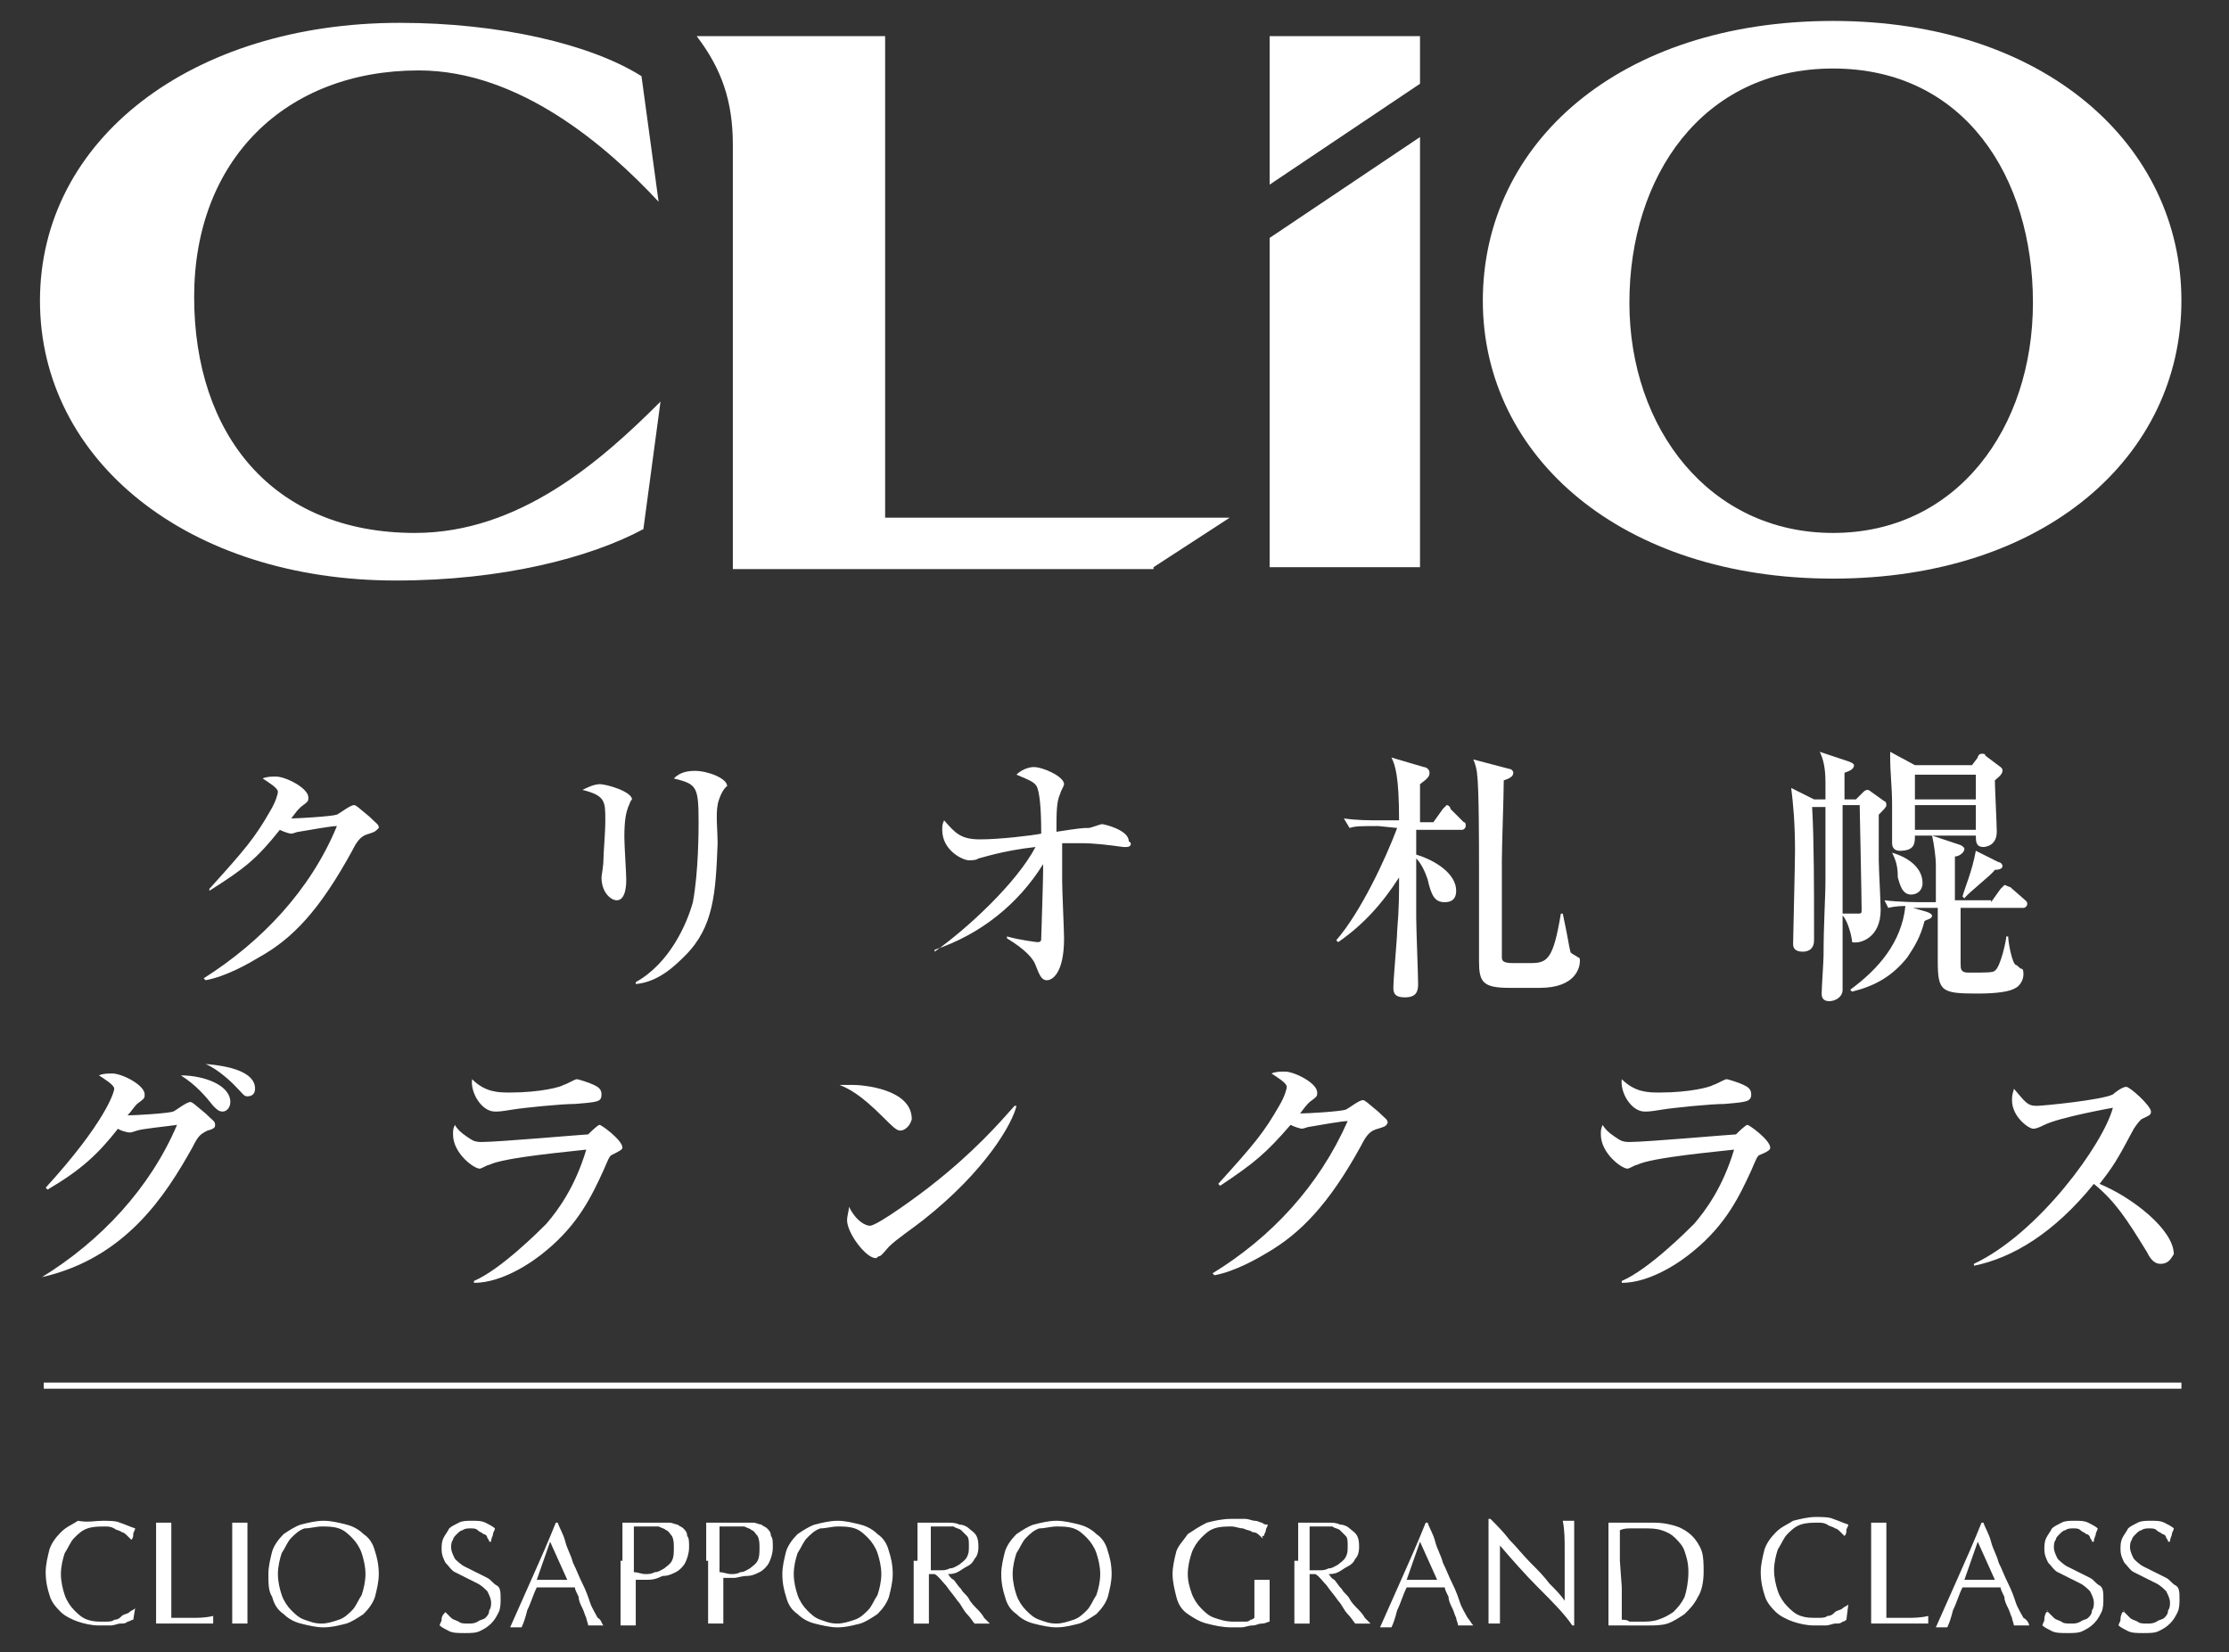<?xml version="1.0" encoding="utf-8"?>
<!-- Generator: Adobe Illustrator 24.3.0, SVG Export Plug-In . SVG Version: 6.00 Build 0)  -->
<svg version="1.1" id="レイヤー_1" xmlns="http://www.w3.org/2000/svg" xmlns:xlink="http://www.w3.org/1999/xlink" x="0px"
	 y="0px" viewBox="0 0 117.1 86.8" style="enable-background:new 0 0 117.1 86.8;" xml:space="preserve">
<rect x="0" y="0" width="117.1" height="86.8" fill="#333333" stroke="none"/>
<style type="text/css">
	.st0{fill:#FFFFFF;}
	.st1{fill:none;stroke:#FFFFFF;stroke-width:0.323;stroke-miterlimit:10;}
</style>
<g>
	<path class="st0" d="M19.4,43.8c-0.4,0.1-0.6,0.3-0.9,0.9c-1.7,3.1-3.1,4.6-4.9,5.6c-0.5,0.3-1.7,1-2.8,1.2l-0.1-0.1
		c3-1.9,5.6-4.6,7-8c-0.3,0-1.4,0.2-2,0.3c-0.1,0-0.3,0.1-0.4,0.1c-0.1,0-0.4-0.1-0.6-0.2c-1.2,1.5-1.8,2-3.7,3.2l0-0.1
		c1.9-2.1,2.4-2.7,3.2-4.1c0.3-0.5,0.4-0.9,0.4-1c0-0.2-0.5-0.5-0.8-0.7c0.2-0.1,0.5-0.1,0.7-0.1c0.5,0,1.7,0.6,1.7,1.1
		c0,0.2,0,0.2-0.4,0.5c-0.2,0.2-0.2,0.2-0.5,0.6c0.3,0,2.1-0.1,2.4-0.2c0.2-0.1,0.7-0.5,0.9-0.5c0.1,0,0.2,0.1,0.8,0.6
		c0.4,0.4,0.5,0.4,0.5,0.6C19.7,43.7,19.7,43.7,19.4,43.8"/>
	<path class="st0" d="M33,42.4c-0.1,0.3-0.2,0.6-0.2,1.6c0,0.4,0.1,1.9,0.1,2.2c0,0.2,0,1.1-0.5,1.1c-0.3,0-0.8-0.4-0.8-1.2
		c0-0.1,0.1-0.6,0.1-0.9c0-0.4,0.1-1.4,0.1-2.1c0-1,0-1.3-1.2-1.6c0.2-0.1,0.6-0.3,0.9-0.3c0.4,0,1.7,0.4,1.7,0.8
		C33.1,42.1,33.1,42.2,33,42.4 M37.7,42.3c-0.1,0.5,0,1.4,0,2c-0.1,2.6-0.2,4.4-1.7,5.9c-0.5,0.5-1.4,1.4-2.6,1.5v-0.1
		c1.8-1,2.7-3.1,3-4.2c0.3-1.6,0.3-3.8,0.3-4.2c0-1.9-0.1-2-1.3-2.3c0.2-0.2,0.5-0.4,1.1-0.4c0.7,0,1.7,0.4,1.7,0.8
		C37.9,41.5,37.7,42.2,37.7,42.3"/>
	<path class="st0" d="M59.2,44.5c-0.1,0-0.2,0-0.2,0c-0.7-0.1-1.5-0.2-2.2-0.2c-0.5,0-0.8,0-1,0c0,0.3,0,1,0,2c0,0.5,0.1,2.6,0.1,3
		c0,1.8-0.6,2.2-0.9,2.2c-0.3,0-0.4-0.3-0.6-0.8c-0.1-0.3-0.5-0.8-1.5-1.4v-0.1c0.7,0.2,1.6,0.3,1.6,0.3c0.2,0,0.2-0.1,0.2-0.2
		c0-0.2,0.1-2.9,0.1-3.6v-0.3c-1.3,2.1-3.3,3.7-5.7,4.5l0,0.1c1.7-1.2,4.3-3.6,5.3-5.5c-1.8,0.2-2.9,0.6-3,0.6
		c-0.1,0.1-0.4,0.1-0.5,0.1c-0.3,0-1.4-0.5-1.4-1.6c0-0.2,0-0.3,0.1-0.5c0.6,0.7,0.9,1,1.9,1s2.7-0.2,3.2-0.3c0-1.5-0.1-2.1-0.2-2.4
		c-0.1-0.3-0.4-0.4-1.1-0.7c0.4-0.4,0.9-0.4,0.9-0.4c0.5,0,1.6,0.5,1.6,0.9c0,0.1-0.2,0.4-0.2,0.5c-0.2,0.4-0.2,1-0.2,2
		c1.3-0.2,1.4-0.2,1.7-0.2c0.1,0,0.6-0.2,0.7-0.2c0.1,0,1.4,0.3,1.4,0.9C59.5,44.3,59.4,44.5,59.2,44.5"/>
	<path class="st0" d="M72.4,43.4c-0.9,0-1.2,0-1.5,0.1L70.6,43c0.7,0.1,1.3,0.1,2,0.1h0.9c0-2.3-0.2-2.9-0.4-3.3l1.7,0.5
		c0.1,0,0.3,0.1,0.3,0.3s-0.1,0.3-0.5,0.6c0,0.5,0,1.5,0,2h0.7l0.5-0.7c0.1-0.1,0.2-0.2,0.2-0.2c0.1,0,0.2,0.1,0.2,0.2l0.7,0.7
		c0.1,0,0.1,0.1,0.1,0.2c0,0.1-0.1,0.2-0.2,0.2h-2.4v1.3c1,0.3,2.1,1,2.1,1.9c0,0.4-0.2,0.6-0.6,0.6c-0.5,0-0.7-0.3-0.9-1.2
		c-0.1-0.3-0.3-0.8-0.6-1.1c0,2,0,2.2,0,3.1c0,0.6,0.1,3,0.1,3.5c0,0.4-0.1,0.7-0.7,0.7c-0.5,0-0.6-0.2-0.6-0.5c0-0.5,0.2-2.6,0.2-3
		c0.1-1.2,0.1-1.9,0.1-2.8c-0.9,1.4-1.9,2.5-3.2,3.4l-0.1-0.1c1.3-1.5,2.6-4.3,3.2-5.9L72.4,43.4L72.4,43.4z M79.3,40.4
		c0.1,0,0.2,0.1,0.2,0.2c0,0.2-0.2,0.3-0.5,0.4c0,0.8-0.1,3.4-0.1,4.2v5.1c0,0.2,0.1,0.3,0.6,0.3h0.9c0.9,0,1.2-0.2,1.6-2.6h0.1
		c0.3,1.4,0.3,1.6,0.4,2c0,0.1,0.3,0.2,0.4,0.3c0.1,0,0.1,0.1,0.1,0.2c0,0.3-0.2,1.4-2.1,1.4h-1.6c-1.4,0-1.6-0.3-1.6-1.4
		c0-0.2,0-1.1,0-1.3c0-1.2,0-2.4,0-3.7c0-0.9,0-4.2-0.1-4.8c0-0.2-0.1-0.6-0.2-0.8L79.3,40.4z"/>
	<path class="st0" d="M97.5,42l0.4-0.4c0,0,0.1-0.1,0.2-0.1s0.2,0.1,0.2,0.1l0.7,0.5c0.1,0,0.1,0.2,0.1,0.2c0,0.1-0.1,0.2-0.4,0.5
		c0,0.2,0,0.4,0,2.4c0,0.4,0.1,2.2,0.1,2.6c0,1.5-1.1,1.8-1.5,1.7c0-0.2-0.2-1.1-0.5-1.4c0,0.4,0,2.8,0,3.1c0,0.1,0,0.7,0,0.8
		c0,0.4-0.4,0.6-0.7,0.6c-0.4,0-0.4-0.3-0.4-0.4c0-0.3,0.1-1.7,0.1-2c0-1.7,0.1-3,0.1-4c0-0.7,0-1,0-3.8h-0.7
		c0.1,1.7,0.1,4.5,0.1,6.2c0,0.1,0,0.7,0,0.8c0,0.6-0.5,0.6-0.6,0.6c-0.4,0-0.5-0.2-0.5-0.4c0-0.4,0.1-4.1,0.1-4.9
		c0-1.5-0.1-2.5-0.2-3.3l1.2,0.6h0.6c0-0.3,0-0.7,0-0.9c0-0.7-0.1-1.2-0.3-1.6l1.5,0.5c0,0,0.3,0.1,0.3,0.2c0,0.2-0.2,0.3-0.5,0.4
		c0,0.2,0,0.9,0,1.4C96.9,42,97.5,42,97.5,42z M96.8,42.3c0,2.7,0,3,0,5.7c0.3,0,0.5,0,0.7,0c0.3,0,0.3,0,0.3-0.2
		c0-0.6-0.1-5.3-0.1-5.4v-0.1H96.8z M104.6,47.4l0.5-0.7c0.1-0.1,0.2-0.2,0.2-0.2c0.1,0,0.2,0.1,0.3,0.1l0.8,0.7
		c0.1,0.1,0.1,0.1,0.1,0.2c0,0.1-0.1,0.2-0.2,0.2H103c0,0.5,0,2.3,0,2.9c0,0.3,0,0.5,0.4,0.5c1,0,1.3,0,1.4-0.1
		c0.3-0.2,0.6-1.6,0.6-1.8h0.1c0,0.3,0.2,1.4,0.4,1.5c0.1,0,0.2,0.2,0.3,0.2c0.1,0,0.1,0.2,0.1,0.3c0,0.3-0.2,0.6-0.4,0.7
		c-0.3,0.2-1,0.3-2,0.3c-1.9,0-2.1-0.1-2.1-1.7v-2.8h-1.3l0.7,0.2c0.3,0.1,0.3,0.2,0.3,0.2c0,0.2-0.3,0.2-0.4,0.3
		c-0.2,0.8-0.5,1.3-0.9,1.9c-0.8,1-1.7,1.5-2.9,1.8L97.2,52c1.5-1.1,2.7-2.5,2.9-4.4c-0.1,0-0.5,0-0.9,0.1L99,47.3
		c0.8,0.1,1.8,0.1,2,0.1h0.7c0-0.5,0-1.7,0-2s-0.1-1.1-0.2-1.5h-0.9c0,0.4,0,0.8-0.8,0.8c-0.2,0-0.4-0.1-0.4-0.4c0-0.1,0-0.5,0-0.6
		c0-0.7,0-1.1,0-1.5c0-0.8-0.1-1.6-0.1-2.4c0-0.1,0-0.2,0-0.3l1.3,0.7h3l0.3-0.4c0-0.1,0.1-0.2,0.2-0.2s0.2,0,0.2,0.1l0.8,0.6
		c0.1,0.1,0.1,0.1,0.1,0.2c0,0.2-0.3,0.4-0.4,0.5c0,0.4,0.1,2.3,0.1,2.7c0,0.8-0.7,0.8-0.7,0.8c-0.4,0-0.4-0.3-0.4-0.6h-2.3l1.5,0.5
		c0,0,0.2,0.1,0.2,0.2c0,0.2-0.3,0.4-0.5,0.4c0,0.4,0,1.9,0,2.3h1.9V47.4z M99.4,44.8c0.7,0.2,1.6,0.7,1.6,1.6
		c0,0.4-0.3,0.6-0.6,0.6c-0.5,0-0.6-0.6-0.7-0.9C99.7,45.5,99.6,45.2,99.4,44.8L99.4,44.8z M100.6,42h3.2v-1.3h-3.2V42z M100.6,43.6
		h3.2v-1.3h-3.2V43.6z M105,45.3c0.1,0,0.2,0.1,0.2,0.2c0,0.1-0.1,0.2-0.4,0.2c-0.2,0.3-1.4,1.2-1.6,1.5l-0.1-0.1
		c0.1-0.4,0.5-1.3,0.7-2.4L105,45.3z"/>
	<path class="st0" d="M2.2,67.1c3.1-1.9,5.7-4.7,7.1-8c-0.7,0.1-1.8,0.2-2.1,0.3c-0.3,0.1-0.3,0.1-0.4,0.1s-0.5-0.1-0.6-0.2
		c-1.1,1.4-2,2.2-3.7,3.2l-0.1-0.1C5.5,59,6,57.4,6,57.2s-0.5-0.5-0.8-0.7c0.2-0.1,0.5-0.1,0.7-0.1c0.5,0,1.7,0.6,1.7,1.1
		c0,0.2,0,0.2-0.4,0.5c-0.2,0.2-0.3,0.4-0.5,0.6c0.4,0,2.1-0.1,2.4-0.2c0.2-0.1,0.7-0.5,0.9-0.5c0.1,0,0.2,0.1,0.8,0.6
		c0.4,0.4,0.5,0.4,0.5,0.6c0,0.1,0,0.2-0.4,0.3c-0.4,0.2-0.5,0.3-0.8,0.9C8.7,62.8,6.6,66.1,2.2,67.1L2.2,67.1z M12.1,57.9
		c0,0.3-0.2,0.5-0.4,0.5s-0.3-0.1-0.5-0.3c-0.4-0.5-0.9-1.1-1.7-1.6C10.7,56.5,12.1,57,12.1,57.9 M13.4,57.2c0,0.3-0.2,0.4-0.4,0.4
		s-0.2-0.1-0.7-0.6c-0.1-0.1-0.8-0.8-1.5-1.1C12,56,13.4,56.3,13.4,57.2"/>
	<path class="st0" d="M32.1,60.7c-0.1,0.1-0.1,0.1-0.4,0.8c-0.6,1.3-1.3,2.8-3,4.2c-0.7,0.6-2.3,1.7-3.8,1.7v-0.1
		c1.4-0.6,3.4-2.6,3.8-3c0.6-0.7,1.5-1.9,2.1-3.9c-0.8,0.1-4.3,0.4-5.1,0.8c-0.1,0-0.4,0.2-0.5,0.2c-0.3,0-1.4-0.8-1.4-1.8
		c0-0.2,0-0.3,0.1-0.5c0.1,0.2,0.3,0.4,0.6,0.6c0.3,0.2,0.4,0.3,0.8,0.3c0.9,0,5.4-0.4,5.6-0.4c0.1-0.1,0.5-0.5,0.6-0.5
		s1.2,0.8,1.2,1.2C32.7,60.4,32.5,60.5,32.1,60.7 M30.2,58c-0.7,0-2.7,0.2-3.3,0.3c-0.6,0.1-0.7,0.1-0.9,0.1c-0.7,0-1.3-1-1.2-1.7
		c0.7,0.7,1.4,0.7,2,0.7c1.6,0,2.7-0.3,2.8-0.4c0.1,0,0.6-0.3,0.7-0.3s0.7,0.2,0.9,0.3c0.2,0.1,0.4,0.2,0.4,0.5
		C31.6,57.9,31.4,57.9,30.2,58"/>
	<path class="st0" d="M47.3,59.4c-0.2,0-0.4-0.2-0.9-0.7c-1.2-1.2-1.8-1.5-2.3-1.7c0.3,0,0.4,0,0.7,0c0.5,0,3.1,0.2,3.1,1.8
		C47.8,59.2,47.5,59.4,47.3,59.4 M48.5,64.1c-0.5,0.4-1.4,1-1.8,1.4c-0.1,0.1-0.4,0.5-0.5,0.5s-0.1,0.1-0.2,0.1
		c-0.5,0-1.5-1.3-1.5-2c0-0.2,0.1-0.5,0.1-0.7c0.4,0.8,0.9,1,1.1,1c0.4,0,2.7-1.7,3.2-2.1c2.3-1.8,3.6-3.3,4.4-4.2h0.1
		C53.2,59,51.8,61.5,48.5,64.1"/>
	<path class="st0" d="M72.4,59.3c-0.4,0.1-0.6,0.3-0.9,0.9c-1.7,3.1-3.2,4.6-4.9,5.6c-0.5,0.3-1.7,1-2.8,1.2l-0.1-0.1
		c3.1-1.9,5.6-4.6,7.1-8c-0.3,0-1.4,0.2-2,0.3c-0.1,0-0.3,0.1-0.4,0.1s-0.4-0.1-0.6-0.2c-1.3,1.5-1.9,2-3.7,3.2L64,62.2
		c1.9-2.1,2.4-2.7,3.2-4.1c0.3-0.5,0.4-0.9,0.4-1c0-0.2-0.5-0.5-0.8-0.7c0.2-0.1,0.5-0.1,0.7-0.1c0.5,0,1.7,0.6,1.7,1.1
		c0,0.2,0,0.2-0.4,0.5c-0.2,0.2-0.2,0.2-0.5,0.6c0.4,0,2.1-0.1,2.4-0.2c0.2-0.1,0.7-0.5,0.9-0.5c0.1,0,0.2,0.1,0.8,0.6
		c0.4,0.4,0.5,0.4,0.5,0.6C72.8,59.2,72.7,59.2,72.4,59.3"/>
	<path class="st0" d="M92.4,60.7c-0.1,0.1-0.1,0.1-0.4,0.8c-0.6,1.3-1.3,2.8-3,4.2c-0.7,0.6-2.3,1.7-3.8,1.7v-0.1
		c1.4-0.6,3.4-2.6,3.8-3c0.6-0.7,1.5-1.9,2.1-3.9c-0.8,0.1-4.3,0.4-5.1,0.8c-0.1,0-0.4,0.2-0.5,0.2c-0.3,0-1.4-0.8-1.4-1.8
		c0-0.2,0-0.3,0.1-0.5c0.1,0.2,0.3,0.4,0.6,0.6c0.3,0.2,0.4,0.3,0.8,0.3c0.9,0,5.4-0.4,5.6-0.4c0.1-0.1,0.5-0.5,0.6-0.5
		s1.2,0.8,1.2,1.2C93,60.4,92.9,60.5,92.4,60.7 M90.6,58c-0.7,0-2.7,0.2-3.3,0.3c-0.6,0.1-0.7,0.1-0.9,0.1c-0.7,0-1.3-1-1.2-1.7
		c0.7,0.7,1.4,0.7,2,0.7c1.6,0,2.7-0.3,2.8-0.4c0.1,0,0.6-0.3,0.7-0.3s0.7,0.2,0.9,0.3c0.2,0.1,0.4,0.2,0.4,0.5
		C92,57.9,91.7,57.9,90.6,58"/>
	<path class="st0" d="M113.5,66.4c-0.4,0-0.6-0.4-0.7-0.6c-1.1-1.8-1.7-2.7-2.8-3.6c-2.1,2.6-4.3,3.9-6.3,4.3v-0.1
		c3.4-1.6,6.8-6.3,7.3-8.2c0,0-2.8,0.5-3.6,0.9c-0.4,0.2-0.5,0.2-0.6,0.2c-0.2,0-1.1-0.6-1.1-1.5c0-0.4,0.1-0.5,0.1-0.6
		c0.6,0.7,0.7,0.9,1.2,0.9c0.3,0,3.4-0.3,4-0.6c0.1-0.1,0.5-0.4,0.7-0.4s1.3,1,1.3,1.3c0,0.2-0.1,0.2-0.5,0.4
		c-0.1,0.1-0.2,0.2-0.4,0.5c-0.9,1.7-1.1,2-1.8,2.9c1.7,0.7,3.9,2.4,3.9,3.7C114.1,66,114,66.4,113.5,66.4"/>
	<path class="st0" d="M96.3,1.1c-11.2,0-18.4,6.4-18.4,14.7c0,8.2,7.3,14.6,18.4,14.6s18.3-6.4,18.3-14.6
		C114.6,7.6,107.4,1.1,96.3,1.1 M96.3,28c-6.5,0-10.7-5.5-10.7-12.1S89.4,3.6,96.3,3.6c6.9,0,10.5,5.7,10.5,12.3S102.8,28,96.3,28"
		/>
	<path class="st0" d="M21.8,28c-7.5,0-11.6-5.2-11.6-12.4C10.2,8.4,15,3.7,22,3.7c5.3,0,9.9,4,12.6,6.9L33.7,4
		C31,2.3,26.2,1.2,21,1.2C10.1,1.2,2.1,7.3,2.1,15.8c0,8.4,7.8,14.7,18.7,14.7c5.6,0,10.2-1.2,13-2.7l0.9-6.7
		C31.6,24.2,27.3,28,21.8,28"/>
	<polygon class="st0" points="74.6,1.9 66.7,1.9 66.7,9.7 74.6,4.4 	"/>
	<polygon class="st0" points="74.6,29.8 74.6,7.2 66.7,12.5 66.7,29.8 	"/>
	<path class="st0" d="M60.6,29.8l4-2.6H46.5V1.9h-9.9c1.3,1.7,1.9,3.4,1.9,5.7v22.3h22.1"/>
	<path class="st0" d="M6.7,85.2c-0.1,0.1-0.2,0.1-0.4,0.1c-0.1,0-0.3,0.1-0.5,0.1s-0.4,0-0.6,0c-0.4,0-0.8-0.1-1.1-0.2
		s-0.7-0.3-0.9-0.5s-0.5-0.5-0.6-0.9c-0.1-0.3-0.2-0.7-0.2-1.2c0-0.4,0.1-0.8,0.2-1.2c0.1-0.3,0.3-0.6,0.6-0.9s0.6-0.4,0.9-0.6
		c0.5,0.1,0.9,0,1.3,0c0.3,0,0.7,0,0.9,0.1c0.3,0.1,0.5,0.2,0.8,0.3c0,0.1-0.1,0.2-0.1,0.3c0,0.1,0,0.2-0.1,0.3l0,0
		c-0.1-0.1-0.1-0.1-0.2-0.2s-0.2-0.2-0.3-0.2c-0.1-0.1-0.3-0.1-0.4-0.2c-0.2-0.1-0.3-0.1-0.5-0.1c-0.3,0-0.6,0-0.9,0.1
		s-0.5,0.3-0.7,0.5s-0.3,0.5-0.5,0.8c-0.1,0.3-0.2,0.7-0.2,1.1s0.1,0.8,0.2,1.1c0.1,0.3,0.3,0.6,0.5,0.8c0.2,0.2,0.4,0.4,0.7,0.5
		s0.5,0.1,0.9,0.1c0.2,0,0.4,0,0.5-0.1c0.2,0,0.3-0.1,0.4-0.2s0.3-0.1,0.4-0.2s0.2-0.1,0.3-0.2l0,0L7,85.1
		C6.9,85.1,6.8,85.2,6.7,85.2"/>
	<path class="st0" d="M8.2,81c0-0.3,0-0.7,0-1c0.1,0,0.1,0,0.2,0c0.1,0,0.1,0,0.2,0c0.1,0,0.1,0,0.2,0c0.1,0,0.1,0,0.2,0
		c0,0.3,0,0.7,0,1s0,0.7,0,1c0,0.7,0,1.2,0,1.7s0,0.9,0,1.3c0.4,0,0.7,0,1.1,0c0.3,0,0.7,0,1.1-0.1c0,0.1,0,0.2,0,0.2
		c0,0.1,0,0.1,0,0.2c-0.2,0-0.5,0-0.7,0H9.6H8.9c-0.2,0-0.5,0-0.7,0c0-0.3,0-0.7,0-1s0-0.7,0-1V82C8.2,81.7,8.2,81.3,8.2,81"/>
	<path class="st0" d="M12.2,81c0-0.3,0-0.7,0-1c0.1,0,0.1,0,0.2,0c0.1,0,0.1,0,0.2,0c0.1,0,0.1,0,0.2,0c0.1,0,0.1,0,0.2,0
		c0,0.3,0,0.7,0,1s0,0.7,0,1v1.3c0,0.3,0,0.7,0,1s0,0.7,0,1c-0.1,0-0.2,0-0.4,0c-0.1,0-0.3,0-0.4,0c0-0.3,0-0.7,0-1s0-0.7,0-1V82
		C12.2,81.7,12.2,81.3,12.2,81"/>
	<path class="st0" d="M14.1,82.7c0-0.4,0.1-0.8,0.2-1.2c0.1-0.3,0.3-0.6,0.6-0.9c0.3-0.2,0.6-0.4,0.9-0.5c0.4-0.1,0.8-0.2,1.2-0.2
		s0.8,0.1,1.2,0.2c0.4,0.1,0.7,0.3,0.9,0.5c0.3,0.2,0.5,0.5,0.6,0.9c0.1,0.3,0.2,0.7,0.2,1.2c0,0.4-0.1,0.8-0.2,1.2
		c-0.1,0.3-0.3,0.6-0.6,0.9c-0.3,0.2-0.6,0.4-0.9,0.5c-0.4,0.1-0.8,0.2-1.2,0.2c-0.4,0-0.8-0.1-1.2-0.2c-0.4-0.1-0.7-0.3-0.9-0.5
		c-0.3-0.2-0.5-0.5-0.6-0.9C14.1,83.6,14.1,83.2,14.1,82.7 M19.2,82.7c0-0.4-0.1-0.8-0.2-1.1c-0.1-0.3-0.3-0.6-0.5-0.8
		c-0.2-0.2-0.4-0.4-0.7-0.5c-0.3-0.1-0.6-0.1-0.9-0.1s-0.6,0.1-0.9,0.1c-0.3,0.1-0.5,0.3-0.7,0.5s-0.3,0.5-0.5,0.8
		c-0.1,0.3-0.2,0.7-0.2,1.1s0.1,0.8,0.2,1.1c0.1,0.3,0.3,0.6,0.5,0.8c0.2,0.2,0.4,0.4,0.7,0.5c0.3,0.1,0.5,0.2,0.9,0.2
		c0.3,0,0.6-0.1,0.9-0.2s0.5-0.3,0.7-0.5s0.3-0.5,0.5-0.8C19.1,83.5,19.2,83.1,19.2,82.7"/>
	<path class="st0" d="M23.4,84.7c0.1,0.1,0.2,0.2,0.3,0.3c0.1,0.1,0.2,0.1,0.4,0.2c0.1,0.1,0.3,0.1,0.5,0.1s0.3,0,0.5-0.1
		c0.1-0.1,0.3-0.1,0.4-0.2s0.2-0.2,0.2-0.4c0.1-0.1,0.1-0.3,0.1-0.4c0-0.2-0.1-0.4-0.2-0.6c-0.1-0.1-0.3-0.3-0.5-0.4
		s-0.4-0.2-0.6-0.3c-0.2-0.1-0.4-0.2-0.6-0.3c-0.2-0.1-0.3-0.3-0.5-0.5c-0.1-0.2-0.2-0.4-0.2-0.7c0-0.2,0-0.4,0.1-0.6
		s0.2-0.3,0.3-0.5c0.1-0.1,0.3-0.2,0.5-0.3c0.2-0.1,0.4-0.1,0.7-0.1c0.3,0,0.5,0,0.7,0.1s0.4,0.2,0.5,0.3c0,0.1-0.1,0.2-0.1,0.3
		c0,0.1-0.1,0.2-0.1,0.4h-0.1c0-0.1-0.1-0.2-0.1-0.2c0-0.1-0.1-0.2-0.2-0.2c-0.1-0.1-0.2-0.1-0.3-0.2c-0.1-0.1-0.2-0.1-0.4-0.1
		c-0.1,0-0.3,0-0.4,0.1c-0.1,0-0.2,0.1-0.3,0.2c-0.1,0.1-0.2,0.2-0.2,0.3c-0.1,0.1-0.1,0.3-0.1,0.4c0,0.2,0.1,0.4,0.2,0.6
		c0.1,0.1,0.3,0.3,0.5,0.4s0.4,0.2,0.6,0.3s0.4,0.2,0.6,0.3c0.2,0.1,0.3,0.3,0.5,0.4s0.2,0.4,0.2,0.7c0,0.2,0,0.5-0.1,0.7
		s-0.2,0.4-0.4,0.6c-0.2,0.2-0.4,0.3-0.6,0.4s-0.5,0.1-0.8,0.1s-0.6,0-0.8-0.1c-0.2-0.1-0.4-0.2-0.5-0.3c0-0.1,0.1-0.2,0.1-0.3
		C23.2,85,23.2,84.9,23.4,84.7L23.4,84.7C23.2,84.5,23.3,84.6,23.4,84.7"/>
	<path class="st0" d="M31.7,85.4c-0.1,0-0.1,0-0.2,0h-0.2h-0.2c-0.1,0-0.1,0-0.2,0c0-0.1-0.1-0.3-0.1-0.4c-0.1-0.2-0.1-0.3-0.2-0.5
		s-0.2-0.4-0.2-0.6c-0.1-0.2-0.2-0.4-0.2-0.5c-0.2,0-0.3,0-0.5,0s-0.3,0-0.5,0s-0.3,0-0.5,0s-0.3,0-0.5,0c-0.2,0.4-0.3,0.8-0.5,1.2
		c-0.1,0.4-0.2,0.7-0.3,0.9c-0.1,0-0.2,0-0.3,0c-0.1,0-0.2,0-0.3,0c0.4-0.9,0.8-1.8,1.2-2.7c0.4-0.9,0.8-1.8,1.2-2.8h0.1
		c0.1,0.3,0.3,0.6,0.4,1s0.3,0.7,0.4,1.1c0.2,0.4,0.3,0.7,0.5,1.1s0.3,0.7,0.4,1s0.3,0.6,0.4,0.8C31.6,85.1,31.6,85.3,31.7,85.4
		 M28.2,83c0.1,0,0.3,0,0.4,0s0.3,0,0.4,0s0.3,0,0.4,0s0.3,0,0.4,0l-0.9-2L28.2,83z"/>
	<path class="st0" d="M32.7,82c0-0.3,0-0.7,0-1s0-0.7,0-1c0.1,0,0.3,0,0.4,0c0.1,0,0.3,0,0.4,0c0.1,0,0.1,0,0.2,0c0.1,0,0.2,0,0.3,0
		s0.2,0,0.3,0s0.2,0,0.2,0c0.1,0,0.2,0,0.3,0s0.2,0,0.4,0c0.1,0,0.3,0.1,0.4,0.1c0.1,0.1,0.2,0.1,0.3,0.2s0.2,0.2,0.2,0.4
		c0.1,0.1,0.1,0.3,0.1,0.6c0,0.3-0.1,0.6-0.2,0.8c-0.1,0.2-0.3,0.4-0.5,0.5s-0.4,0.2-0.7,0.2C34.4,83,34.2,83,34,83
		c-0.1,0-0.2,0-0.3,0s-0.2,0-0.3,0v0.4c0,0.3,0,0.7,0,1s0,0.7,0,1c-0.1,0-0.2,0-0.4,0c-0.1,0-0.3,0-0.4,0c0-0.3,0-0.7,0-1s0-0.7,0-1
		V82H32.7z M33.3,82.6c0.2,0,0.4,0.1,0.6,0.1c0.2,0,0.3,0,0.5-0.1c0.2,0,0.3-0.1,0.5-0.2c0.1-0.1,0.3-0.2,0.4-0.4
		c0.1-0.2,0.1-0.4,0.1-0.7c0-0.2,0-0.4-0.1-0.6c-0.1-0.1-0.2-0.3-0.3-0.3c-0.1-0.1-0.2-0.1-0.4-0.2c-0.2,0-0.3,0-0.6,0h-0.7V82.6z"
		/>
	<path class="st0" d="M37.1,82c0-0.3,0-0.7,0-1s0-0.7,0-1c0.1,0,0.3,0,0.4,0c0.1,0,0.3,0,0.4,0c0.1,0,0.1,0,0.2,0c0.1,0,0.2,0,0.3,0
		s0.2,0,0.3,0s0.2,0,0.2,0c0.1,0,0.2,0,0.3,0s0.2,0,0.4,0c0.1,0,0.3,0.1,0.4,0.1c0.1,0.1,0.2,0.1,0.3,0.2s0.2,0.2,0.2,0.4
		c0.1,0.1,0.1,0.3,0.1,0.6c0,0.3-0.1,0.6-0.2,0.8c-0.1,0.2-0.3,0.4-0.5,0.5s-0.4,0.2-0.7,0.2c-0.2,0-0.5,0.1-0.6,0.1s-0.2,0-0.3,0
		s-0.2,0-0.3,0v0.4c0,0.3,0,0.7,0,1s0,0.7,0,1c-0.1,0-0.2,0-0.4,0c-0.1,0-0.3,0-0.4,0c0-0.3,0-0.7,0-1s0-0.7,0-1V82H37.1z
		 M37.8,82.6c0.2,0,0.4,0.1,0.6,0.1c0.2,0,0.3,0,0.5-0.1c0.2,0,0.3-0.1,0.5-0.2c0.1-0.1,0.3-0.2,0.4-0.4c0.1-0.2,0.1-0.4,0.1-0.7
		c0-0.2,0-0.4-0.1-0.6c-0.1-0.1-0.2-0.3-0.3-0.3c-0.1-0.1-0.2-0.1-0.4-0.2c-0.2,0-0.3,0-0.6,0h-0.7V82.6z"/>
	<path class="st0" d="M41.1,82.7c0-0.4,0.1-0.8,0.2-1.2c0.1-0.3,0.3-0.6,0.6-0.9c0.3-0.2,0.6-0.4,0.9-0.5c0.4-0.1,0.8-0.2,1.2-0.2
		s0.8,0.1,1.2,0.2s0.7,0.3,0.9,0.5c0.3,0.2,0.5,0.5,0.6,0.9c0.1,0.3,0.2,0.7,0.2,1.2c0,0.4-0.1,0.8-0.2,1.2
		c-0.1,0.3-0.3,0.6-0.6,0.9c-0.3,0.2-0.6,0.4-0.9,0.5c-0.4,0.1-0.8,0.2-1.2,0.2s-0.8-0.1-1.2-0.2s-0.7-0.3-0.9-0.5
		c-0.3-0.2-0.5-0.5-0.6-0.9C41.2,83.6,41.1,83.2,41.1,82.7 M46.3,82.7c0-0.4-0.1-0.8-0.2-1.1c-0.1-0.3-0.3-0.6-0.5-0.8
		c-0.2-0.2-0.4-0.4-0.7-0.5s-0.6-0.1-0.9-0.1c-0.3,0-0.6,0.1-0.9,0.1c-0.3,0.1-0.5,0.3-0.7,0.5s-0.3,0.5-0.5,0.8
		c-0.1,0.3-0.2,0.7-0.2,1.1s0.1,0.8,0.2,1.1c0.1,0.3,0.3,0.6,0.5,0.8c0.2,0.2,0.4,0.4,0.7,0.5s0.5,0.2,0.9,0.2
		c0.3,0,0.6-0.1,0.9-0.2c0.3-0.1,0.5-0.3,0.7-0.5s0.3-0.5,0.5-0.8C46.2,83.5,46.3,83.1,46.3,82.7"/>
	<path class="st0" d="M48.2,82c0-0.3,0-0.7,0-1s0-0.7,0-1c0.2,0,0.3,0,0.4,0c0.1,0,0.3,0,0.4,0c0.2,0,0.3,0,0.4,0c0.1,0,0.3,0,0.4,0
		c0.2,0,0.4,0,0.6,0.1c0.2,0,0.4,0.1,0.5,0.2s0.3,0.2,0.4,0.4c0.1,0.2,0.1,0.4,0.1,0.6c0,0.3-0.1,0.5-0.2,0.6
		c-0.1,0.2-0.2,0.3-0.4,0.4s-0.3,0.2-0.5,0.3c-0.2,0.1-0.4,0.1-0.5,0.1c0.1,0.1,0.1,0.2,0.3,0.3c0.1,0.1,0.2,0.3,0.4,0.5
		c0.1,0.2,0.3,0.3,0.4,0.5c0.1,0.2,0.3,0.4,0.4,0.5s0.3,0.3,0.4,0.5c0.1,0.1,0.2,0.2,0.3,0.3c-0.1,0-0.2,0-0.2,0h-0.2h-0.2
		c-0.1,0-0.2,0-0.2,0c-0.1-0.1-0.2-0.3-0.4-0.5s-0.3-0.5-0.5-0.7c-0.2-0.3-0.4-0.5-0.6-0.8c-0.2-0.2-0.4-0.5-0.6-0.6h-0.3v0.6
		c0,0.3,0,0.7,0,1s0,0.7,0,1c-0.1,0-0.2,0-0.4,0c-0.1,0-0.3,0-0.4,0c0-0.3,0-0.7,0-1s0-0.7,0-1V82H48.2z M48.9,82.5
		c0.1,0,0.2,0,0.2,0c0.1,0,0.2,0,0.3,0c0.2,0,0.3,0,0.5-0.1c0.2,0,0.3-0.1,0.5-0.2c0.1-0.1,0.3-0.2,0.4-0.4c0.1-0.2,0.1-0.3,0.1-0.6
		c0-0.2,0-0.4-0.1-0.5s-0.2-0.2-0.3-0.3c-0.1-0.1-0.3-0.1-0.4-0.2c-0.1,0-0.3,0-0.4,0c-0.2,0-0.3,0-0.5,0s-0.2,0-0.3,0
		c0,0.3,0,0.6,0,0.9s0,0.6,0,0.8V82.5z"/>
	<path class="st0" d="M52.6,82.7c0-0.4,0.1-0.8,0.2-1.2c0.1-0.3,0.3-0.6,0.6-0.9c0.3-0.2,0.6-0.4,0.9-0.5c0.4-0.1,0.8-0.2,1.2-0.2
		s0.8,0.1,1.2,0.2s0.7,0.3,0.9,0.5c0.3,0.2,0.5,0.5,0.6,0.9c0.1,0.3,0.2,0.7,0.2,1.2c0,0.4-0.1,0.8-0.2,1.2
		c-0.1,0.3-0.3,0.6-0.6,0.9c-0.3,0.2-0.6,0.4-0.9,0.5c-0.4,0.1-0.8,0.2-1.2,0.2s-0.8-0.1-1.2-0.2s-0.7-0.3-0.9-0.5
		c-0.3-0.2-0.5-0.5-0.6-0.9C52.7,83.6,52.6,83.2,52.6,82.7 M57.8,82.7c0-0.4-0.1-0.8-0.2-1.1c-0.1-0.3-0.3-0.6-0.5-0.8
		c-0.2-0.2-0.4-0.4-0.7-0.5s-0.6-0.1-0.9-0.1c-0.3,0-0.6,0.1-0.9,0.1c-0.3,0.1-0.5,0.3-0.7,0.5s-0.3,0.5-0.5,0.8
		c-0.1,0.3-0.2,0.7-0.2,1.1s0.1,0.8,0.2,1.1c0.1,0.3,0.3,0.6,0.5,0.8c0.2,0.2,0.4,0.4,0.7,0.5s0.5,0.2,0.9,0.2
		c0.3,0,0.6-0.1,0.9-0.2c0.3-0.1,0.5-0.3,0.7-0.5s0.3-0.5,0.5-0.8C57.7,83.5,57.8,83.1,57.8,82.7"/>
	<path class="st0" d="M66.2,80.7c-0.1-0.1-0.2-0.2-0.4-0.2c-0.1-0.1-0.3-0.1-0.5-0.2c-0.2,0-0.4-0.1-0.6-0.1c-0.3,0-0.6,0-0.9,0.1
		c-0.3,0.1-0.5,0.3-0.7,0.5s-0.4,0.5-0.5,0.8s-0.2,0.7-0.2,1.1s0.1,0.7,0.2,1c0.1,0.3,0.3,0.6,0.5,0.8c0.2,0.2,0.4,0.4,0.7,0.5
		c0.3,0.1,0.6,0.2,1,0.2c0.1,0,0.2,0,0.3,0c0.1,0,0.2,0,0.3,0c0.1,0,0.2,0,0.3-0.1c0.1,0,0.2-0.1,0.2-0.1c0-0.2,0-0.3,0-0.5
		s0-0.3,0-0.5s0-0.4,0-0.5c0-0.2,0-0.4,0-0.5c0.1,0,0.3,0,0.4,0s0.1,0,0.2,0s0.1,0,0.2,0c0,0.1,0,0.3,0,0.6c0,0.3,0,0.6,0,1
		c0,0.1,0,0.2,0,0.3c0,0.1,0,0.2,0,0.3c-0.1,0-0.2,0.1-0.4,0.1c-0.2,0-0.3,0.1-0.5,0.1s-0.4,0.1-0.6,0.1s-0.4,0-0.5,0
		c-0.5,0-0.9-0.1-1.3-0.2c-0.4-0.1-0.7-0.3-1-0.5s-0.5-0.5-0.6-0.9s-0.2-0.8-0.2-1.2c0-0.4,0.1-0.8,0.2-1.2c0.1-0.3,0.4-0.6,0.6-0.9
		c0.3-0.2,0.6-0.4,1-0.6c0.4-0.1,0.8-0.2,1.3-0.2c0.3,0,0.5,0,0.7,0s0.4,0.1,0.5,0.1c0.2,0,0.3,0.1,0.4,0.1c0.1,0.1,0.2,0.1,0.3,0.1
		c0,0.1-0.1,0.2-0.1,0.3c0,0.1-0.1,0.2-0.1,0.3h-0.1C66.4,80.9,66.3,80.8,66.2,80.7"/>
	<path class="st0" d="M68.2,82c0-0.3,0-0.7,0-1s0-0.7,0-1c0.2,0,0.3,0,0.4,0s0.3,0,0.4,0c0.2,0,0.3,0,0.4,0s0.3,0,0.4,0
		c0.2,0,0.4,0,0.6,0.1c0.2,0,0.4,0.1,0.5,0.2s0.3,0.2,0.4,0.4c0.1,0.2,0.1,0.4,0.1,0.6c0,0.3-0.1,0.5-0.2,0.6
		c-0.1,0.2-0.2,0.3-0.4,0.4c-0.2,0.1-0.3,0.2-0.5,0.3c-0.2,0.1-0.4,0.1-0.5,0.1c0.1,0.1,0.1,0.2,0.3,0.3c0.1,0.1,0.2,0.3,0.4,0.5
		c0.1,0.2,0.3,0.3,0.4,0.5s0.3,0.4,0.4,0.5s0.3,0.3,0.4,0.5c0.1,0.1,0.2,0.2,0.3,0.3c-0.1,0-0.2,0-0.2,0h-0.2h-0.2
		c-0.1,0-0.2,0-0.2,0c-0.1-0.1-0.2-0.3-0.4-0.5c-0.2-0.2-0.3-0.5-0.5-0.7c-0.2-0.3-0.4-0.5-0.6-0.8c-0.2-0.2-0.4-0.5-0.6-0.6h-0.3
		v0.6c0,0.3,0,0.7,0,1s0,0.7,0,1c-0.1,0-0.2,0-0.4,0c-0.1,0-0.3,0-0.4,0c0-0.3,0-0.7,0-1s0-0.7,0-1V82H68.2z M68.8,82.5
		c0.1,0,0.2,0,0.2,0c0.1,0,0.2,0,0.3,0c0.2,0,0.3,0,0.5-0.1c0.2,0,0.3-0.1,0.5-0.2c0.1-0.1,0.3-0.2,0.4-0.4c0.1-0.2,0.1-0.3,0.1-0.6
		c0-0.2,0-0.4-0.1-0.5s-0.2-0.2-0.3-0.3c-0.1-0.1-0.3-0.1-0.4-0.2c-0.1,0-0.3,0-0.4,0c-0.2,0-0.3,0-0.5,0s-0.2,0-0.3,0
		c0,0.3,0,0.6,0,0.9s0,0.6,0,0.8C68.8,81.9,68.8,82.5,68.8,82.5z"/>
	<path class="st0" d="M77.4,85.4c-0.1,0-0.1,0-0.2,0H77h-0.2c-0.1,0-0.1,0-0.2,0c0-0.1-0.1-0.3-0.1-0.4c-0.1-0.2-0.1-0.3-0.2-0.5
		s-0.2-0.4-0.2-0.6c-0.1-0.2-0.2-0.4-0.2-0.5c-0.2,0-0.3,0-0.5,0s-0.3,0-0.5,0s-0.3,0-0.5,0s-0.3,0-0.5,0c-0.2,0.4-0.3,0.8-0.5,1.2
		c-0.1,0.4-0.2,0.7-0.3,0.9c-0.1,0-0.2,0-0.3,0c-0.1,0-0.2,0-0.3,0c0.4-0.9,0.8-1.8,1.2-2.7c0.4-0.9,0.8-1.8,1.2-2.8H75
		c0.1,0.3,0.3,0.6,0.4,1s0.3,0.7,0.4,1.1c0.2,0.4,0.3,0.7,0.5,1.1s0.3,0.7,0.4,1s0.3,0.6,0.4,0.8C77.2,85.1,77.3,85.3,77.4,85.4
		 M73.9,83c0.1,0,0.3,0,0.4,0s0.3,0,0.4,0s0.3,0,0.4,0s0.3,0,0.4,0l-0.9-2L73.9,83z"/>
	<path class="st0" d="M80.8,83.4c-0.7-0.7-1.4-1.5-2-2.2c0,0.1,0,0.3,0,0.6c0,0.2,0,0.6,0,1c0,0.1,0,0.2,0,0.4c0,0.2,0,0.3,0,0.5
		s0,0.4,0,0.5c0,0.2,0,0.4,0,0.5c0,0.2,0,0.3,0,0.4s0,0.2,0,0.2c-0.1,0-0.2,0-0.3,0c-0.1,0-0.2,0-0.3,0c0-0.1,0-0.1,0-0.3
		c0-0.1,0-0.3,0-0.5s0-0.4,0-0.6s0-0.5,0-0.7s0-0.5,0-0.7s0-0.4,0-0.6c0-0.5,0-0.9,0-1.3s0-0.6,0-0.8h0.1c0.3,0.3,0.7,0.7,1,1.1
		c0.4,0.4,0.7,0.8,1.1,1.2c0.4,0.4,0.7,0.7,1,1.1c0.3,0.3,0.6,0.6,0.8,0.9V83c0-0.5,0-1.1,0-1.6s0-1-0.1-1.5c0.1,0,0.2,0,0.3,0
		c0.1,0,0.1,0,0.3,0c0,0.1,0,0.3,0,0.5s0,0.5,0,0.7c0,0.3,0,0.5,0,0.8s0,0.5,0,0.6V83c0,0.2,0,0.4,0,0.6s0,0.4,0,0.6s0,0.4,0,0.5
		c0,0.2,0,0.3,0,0.4v0.3h-0.1C82.2,84.8,81.5,84.1,80.8,83.4"/>
	<path class="st0" d="M84.5,82c0-0.3,0-0.7,0-1s0-0.7,0-1c0.2,0,0.4,0,0.6,0s0.4,0,0.6,0s0.4,0,0.6,0s0.4,0,0.6,0
		c0.5,0,0.9,0.1,1.2,0.2c0.3,0.1,0.6,0.3,0.8,0.5c0.2,0.2,0.4,0.5,0.5,0.8s0.1,0.7,0.1,1.1c0,0.5-0.1,1-0.3,1.3
		c-0.2,0.4-0.4,0.6-0.7,0.9c-0.3,0.2-0.6,0.4-0.9,0.5s-0.7,0.1-1,0.1c-0.2,0-0.4,0-0.5,0s-0.3,0-0.5,0H85c-0.2,0-0.3,0-0.5,0
		c0-0.3,0-0.7,0-1s0-0.7,0-1V82z M85.2,83.4c0,0.6,0,1.1,0,1.7c0.1,0,0.3,0,0.4,0.1c0.2,0,0.4,0,0.6,0c0.3,0,0.6,0,0.9-0.1
		s0.5-0.2,0.8-0.4c0.2-0.2,0.4-0.4,0.6-0.8c0.1-0.3,0.2-0.8,0.2-1.3s-0.1-0.8-0.2-1.1c-0.1-0.3-0.3-0.5-0.5-0.7s-0.4-0.3-0.7-0.4
		c-0.3-0.1-0.6-0.1-0.9-0.1c-0.2,0-0.5,0-0.7,0s-0.4,0-0.6,0.1c0,0.3,0,0.5,0,0.8s0,0.6,0,0.8L85.2,83.4L85.2,83.4z"/>
	<path class="st0" d="M96.8,85.2c-0.1,0.1-0.2,0.1-0.4,0.1c-0.1,0-0.3,0.1-0.5,0.1s-0.4,0-0.6,0c-0.4,0-0.8-0.1-1.1-0.2
		c-0.3-0.1-0.7-0.3-0.9-0.5s-0.5-0.5-0.6-0.9c-0.1-0.3-0.2-0.7-0.2-1.2c0-0.4,0.1-0.8,0.2-1.2c0.1-0.3,0.3-0.6,0.6-0.9
		s0.6-0.4,0.9-0.6c0.4-0.1,0.8-0.2,1.2-0.2c0.3,0,0.7,0,0.9,0.1c0.3,0.1,0.5,0.2,0.8,0.3c0,0.1-0.1,0.2-0.1,0.3c0,0.1,0,0.2-0.1,0.3
		l0,0c-0.1-0.1-0.1-0.1-0.2-0.2s-0.2-0.2-0.3-0.2c-0.1-0.1-0.3-0.1-0.4-0.2C95.8,80,95.7,80,95.5,80c-0.3,0-0.6,0-0.9,0.1
		s-0.5,0.3-0.7,0.5s-0.3,0.5-0.5,0.8c-0.1,0.3-0.2,0.7-0.2,1.1s0.1,0.8,0.2,1.1c0.1,0.3,0.3,0.6,0.5,0.8c0.2,0.2,0.4,0.4,0.7,0.5
		c0.3,0.1,0.5,0.1,0.9,0.1c0.2,0,0.4,0,0.5-0.1c0.2,0,0.3-0.1,0.4-0.2s0.3-0.1,0.4-0.2s0.2-0.1,0.3-0.2l0,0L97,85.1
		C97,85.1,96.9,85.2,96.8,85.2"/>
	<path class="st0" d="M98.3,81c0-0.3,0-0.7,0-1c0.1,0,0.1,0,0.2,0s0.1,0,0.2,0s0.1,0,0.2,0s0.1,0,0.2,0c0,0.3,0,0.7,0,1s0,0.7,0,1
		c0,0.7,0,1.2,0,1.7s0,0.9,0,1.3c0.4,0,0.7,0,1.1,0c0.3,0,0.7,0,1.1-0.1c0,0.1,0,0.2,0,0.2c0,0.1,0,0.1,0,0.2c-0.2,0-0.5,0-0.7,0
		h-0.7H99c-0.2,0-0.5,0-0.7,0c0-0.3,0-0.7,0-1s0-0.7,0-1V82C98.3,81.7,98.3,81.3,98.3,81"/>
	<path class="st0" d="M106.6,85.4c-0.1,0-0.1,0-0.2,0h-0.2H106c-0.1,0-0.1,0-0.2,0c0-0.1-0.1-0.3-0.1-0.4c-0.1-0.2-0.1-0.3-0.2-0.5
		s-0.2-0.4-0.2-0.6c-0.1-0.2-0.2-0.4-0.2-0.5c-0.2,0-0.3,0-0.5,0s-0.3,0-0.5,0s-0.3,0-0.5,0s-0.3,0-0.5,0c-0.2,0.4-0.3,0.8-0.5,1.2
		c-0.1,0.4-0.2,0.7-0.3,0.9c-0.1,0-0.2,0-0.3,0c-0.1,0-0.2,0-0.3,0c0.4-0.9,0.8-1.8,1.2-2.7c0.4-0.9,0.8-1.8,1.2-2.8h0.1
		c0.1,0.3,0.3,0.6,0.4,1s0.3,0.7,0.4,1.1c0.2,0.4,0.3,0.7,0.5,1.1s0.3,0.7,0.4,1s0.3,0.6,0.4,0.8C106.5,85.1,106.6,85.3,106.6,85.4
		 M103.2,83c0.1,0,0.3,0,0.4,0s0.3,0,0.4,0s0.3,0,0.4,0s0.3,0,0.4,0l-0.9-2L103.2,83z"/>
	<path class="st0" d="M107.6,84.7c0.1,0.1,0.2,0.2,0.3,0.3c0.1,0.1,0.2,0.1,0.4,0.2c0.1,0.1,0.3,0.1,0.5,0.1s0.3,0,0.5-0.1
		c0.1-0.1,0.3-0.1,0.4-0.2s0.2-0.2,0.2-0.4c0.1-0.1,0.1-0.3,0.1-0.4c0-0.2-0.1-0.4-0.2-0.6c-0.1-0.1-0.3-0.3-0.5-0.4
		s-0.4-0.2-0.6-0.3c-0.2-0.1-0.4-0.2-0.6-0.3c-0.2-0.1-0.3-0.3-0.5-0.5c-0.1-0.2-0.2-0.4-0.2-0.7c0-0.2,0-0.4,0.1-0.6
		s0.2-0.3,0.3-0.5c0.1-0.1,0.3-0.2,0.5-0.3c0.2-0.1,0.4-0.1,0.7-0.1c0.3,0,0.5,0,0.7,0.1s0.4,0.2,0.5,0.3c0,0.1-0.1,0.2-0.1,0.3
		c0,0.1-0.1,0.2-0.1,0.4h-0.1c0-0.1-0.1-0.2-0.1-0.2c0-0.1-0.1-0.2-0.2-0.2c-0.1-0.1-0.2-0.1-0.3-0.2c-0.1-0.1-0.2-0.1-0.4-0.1
		c-0.1,0-0.3,0-0.4,0.1c-0.1,0-0.2,0.1-0.3,0.2c-0.1,0.1-0.2,0.2-0.2,0.3c-0.1,0.1-0.1,0.3-0.1,0.4c0,0.2,0.1,0.4,0.2,0.6
		c0.1,0.1,0.3,0.3,0.5,0.4s0.4,0.2,0.6,0.3s0.4,0.2,0.6,0.3c0.2,0.1,0.3,0.3,0.5,0.4s0.2,0.4,0.2,0.7c0,0.2,0,0.5-0.1,0.7
		s-0.2,0.4-0.4,0.6c-0.2,0.2-0.4,0.3-0.6,0.4s-0.5,0.1-0.8,0.1s-0.6,0-0.8-0.1c-0.2-0.1-0.4-0.2-0.5-0.3c0-0.1,0.1-0.2,0.1-0.3
		c0-0.1,0-0.2,0.1-0.4L107.6,84.7C107.5,84.5,107.5,84.6,107.6,84.7"/>
	<path class="st0" d="M111.6,84.7c0.1,0.1,0.2,0.2,0.3,0.3c0.1,0.1,0.2,0.1,0.4,0.2c0.1,0.1,0.3,0.1,0.5,0.1s0.3,0,0.5-0.1
		c0.1-0.1,0.3-0.1,0.4-0.2s0.2-0.2,0.2-0.4c0.1-0.1,0.1-0.3,0.1-0.4c0-0.2-0.1-0.4-0.2-0.6c-0.1-0.1-0.3-0.3-0.5-0.4
		s-0.4-0.2-0.6-0.3c-0.2-0.1-0.4-0.2-0.6-0.3c-0.2-0.1-0.3-0.3-0.5-0.5c-0.1-0.2-0.2-0.4-0.2-0.7c0-0.2,0-0.4,0.1-0.6
		s0.2-0.3,0.3-0.5c0.1-0.1,0.3-0.2,0.5-0.3c0.2-0.1,0.4-0.1,0.7-0.1c0.3,0,0.5,0,0.7,0.1s0.4,0.2,0.5,0.3c0,0.1-0.1,0.2-0.1,0.3
		c0,0.1-0.1,0.2-0.1,0.4h-0.1c0-0.1-0.1-0.2-0.1-0.2c0-0.1-0.1-0.2-0.2-0.2c-0.1-0.1-0.2-0.1-0.3-0.2c-0.1-0.1-0.2-0.1-0.4-0.1
		c-0.1,0-0.3,0-0.4,0.1c-0.1,0-0.2,0.1-0.3,0.2c-0.1,0.1-0.2,0.2-0.2,0.3c-0.1,0.1-0.1,0.3-0.1,0.4c0,0.2,0.1,0.4,0.2,0.6
		c0.1,0.1,0.3,0.3,0.5,0.4s0.4,0.2,0.6,0.3s0.4,0.2,0.6,0.3c0.2,0.1,0.3,0.3,0.5,0.4s0.2,0.4,0.2,0.7c0,0.2,0,0.5-0.1,0.7
		s-0.2,0.4-0.4,0.6c-0.2,0.2-0.4,0.3-0.6,0.4s-0.5,0.1-0.8,0.1s-0.6,0-0.8-0.1c-0.2-0.1-0.4-0.2-0.5-0.3c0-0.1,0.1-0.2,0.1-0.3
		c0-0.1,0-0.2,0.1-0.4L111.6,84.7C111.5,84.5,111.6,84.6,111.6,84.7"/>
	<line class="st1" x1="2.3" y1="72.8" x2="114.6" y2="72.8"/>
</g>
</svg>
